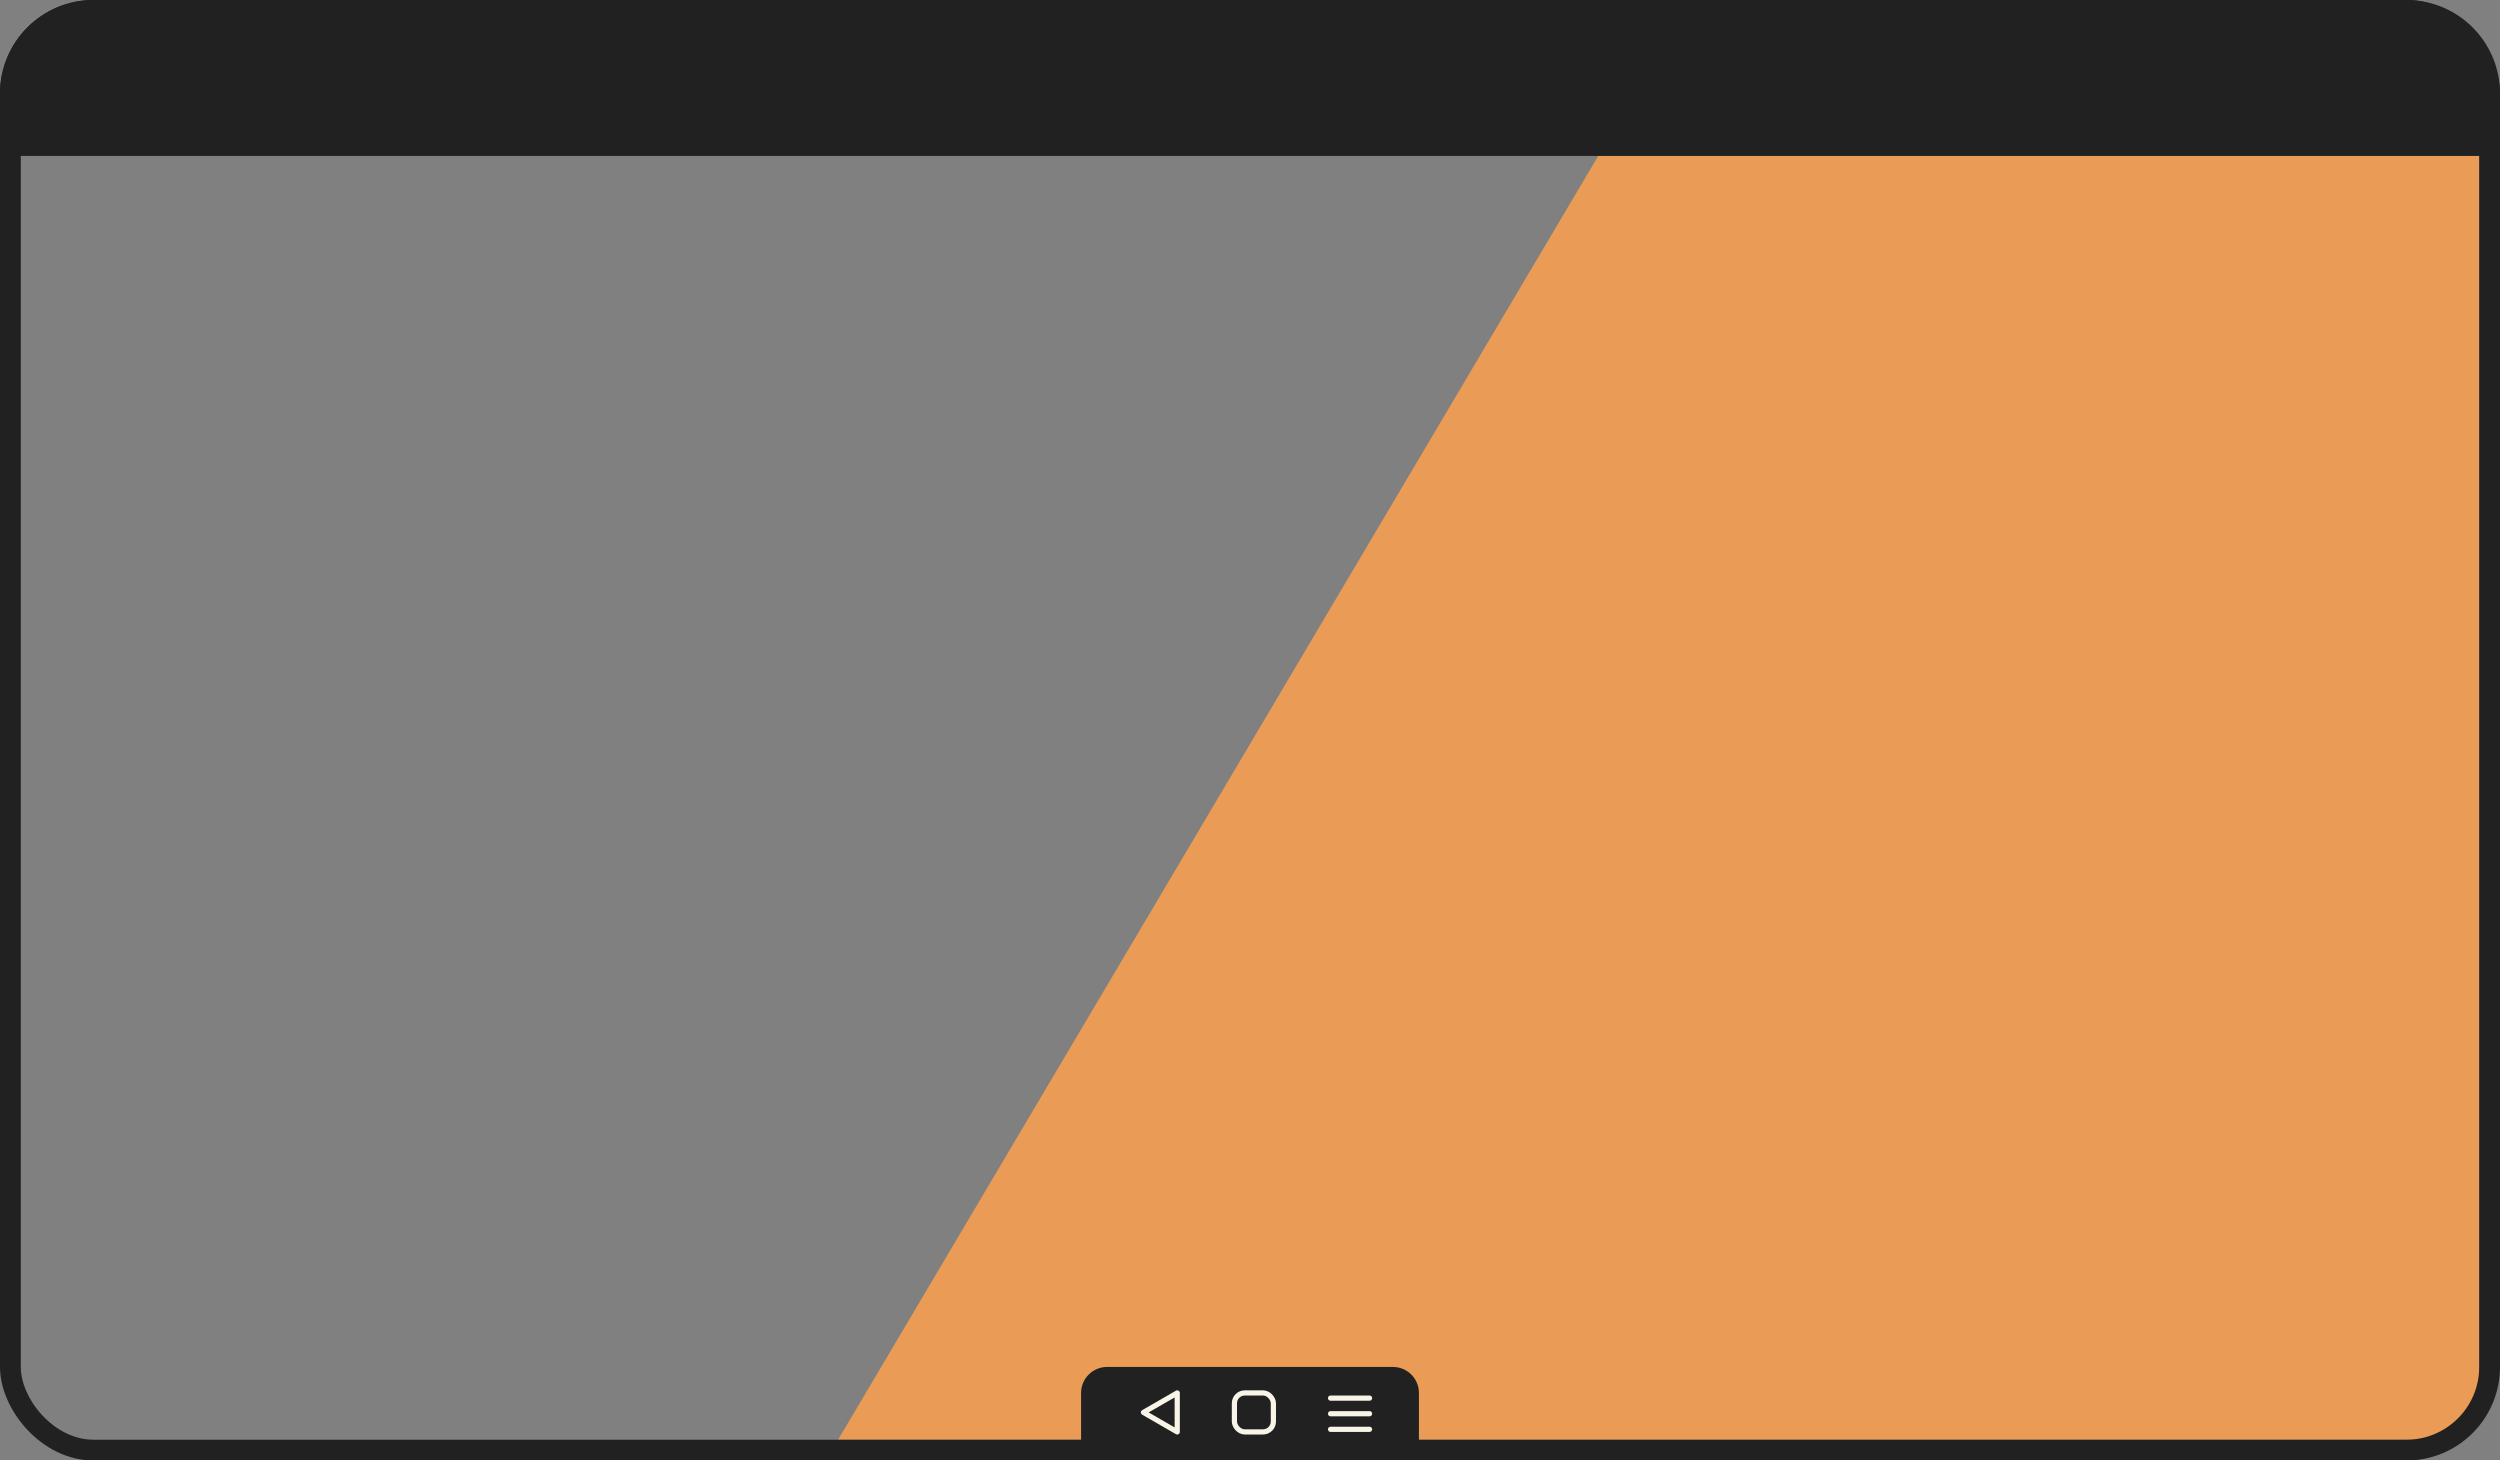 <svg width="962" height="562" viewBox="0 0 962 562" fill="none" xmlns="http://www.w3.org/2000/svg">
<rect x="0" y="0" width="962" height="562" fill="#808080" stroke="none"/>
<path d="M322.5 554L615 60H954V524V541L938 554H922H322.5Z" fill="#EA9C56"/>
<path d="M0 36C0 16.118 16.118 0 36 0H926C945.882 0 962 16.118 962 36V60H0V36Z" fill="#212121"/>
<rect x="4" y="4" width="954" height="554" rx="32" stroke="#212121" stroke-width="8"/>
<path d="M416 536C416 530.477 420.477 526 426 526H536C541.523 526 546 530.477 546 536V562H416V536Z" fill="#212121"/>
<path d="M453 551V536L440 543.5L453 551Z" stroke="#F8F4E7" stroke-width="2" stroke-linejoin="round"/>
<rect x="475" y="536" width="15" height="15" rx="4" stroke="#F8F4E7" stroke-width="2"/>
<path d="M512 544H527" stroke="#F8F4E7" stroke-width="2" stroke-linecap="round" stroke-linejoin="round"/>
<path d="M512 538H527" stroke="#F8F4E7" stroke-width="2" stroke-linecap="round" stroke-linejoin="round"/>
<path d="M512 550H527" stroke="#F8F4E7" stroke-width="2" stroke-linecap="round" stroke-linejoin="round"/>
</svg>
